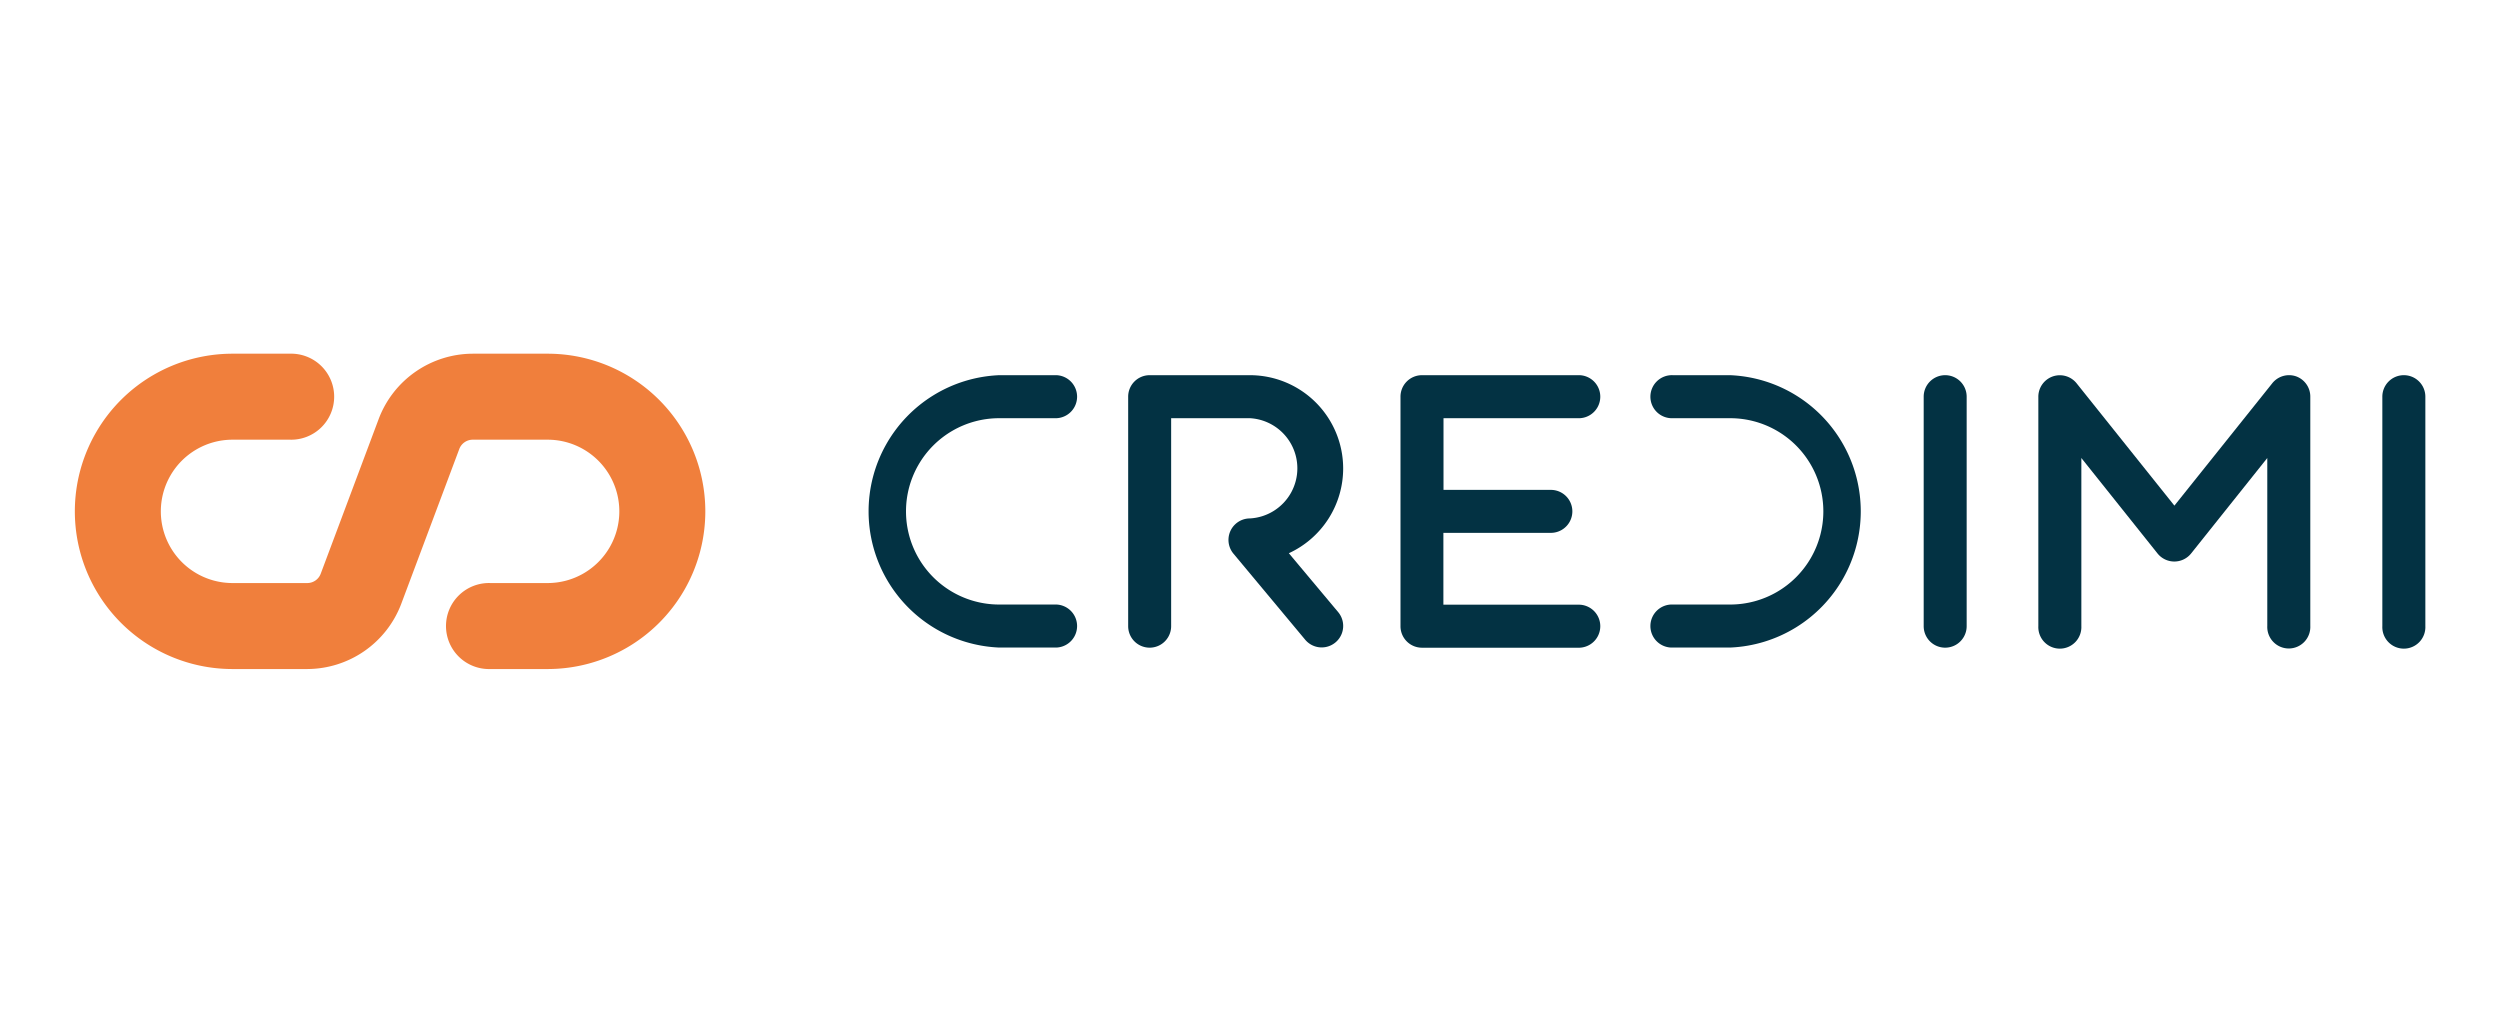 <svg xmlns="http://www.w3.org/2000/svg" viewBox="0 0 623.62 255.12"><defs><style>.cls-1{fill:#fff;}.cls-2{fill:#f07f3c;}.cls-3{fill:#033243;}</style></defs><title>credimi</title><g id="BG"><rect class="cls-1" width="623.62" height="255.12"/></g><g id="Logo"><path class="cls-2" d="M136.61,88.23H117.92a25.16,25.16,0,0,0-23.44,16.24L80,143.12a3.58,3.58,0,0,1-3.35,2.32H58a17.88,17.88,0,0,1,0-35.76h14.3a10.73,10.73,0,1,0,0-21.45H58a39.33,39.33,0,0,0,0,78.66H76.64a25.15,25.15,0,0,0,23.44-16.24L114.57,112a3.59,3.59,0,0,1,3.35-2.32h18.69a17.88,17.88,0,0,1,0,35.76h-14.3a10.73,10.73,0,1,0,0,21.45h14.3a39.33,39.33,0,0,0,0-78.66Z"/><path class="cls-3" d="M335.05,116.83a23.27,23.27,0,0,0-23.24-23.24h-25A5.36,5.36,0,0,0,281.42,99v57.2a5.36,5.36,0,1,0,10.72,0V104.32h19.67a12.52,12.52,0,0,1,0,25,5.36,5.36,0,0,0-4.12,8.8l17.88,21.45a5.36,5.36,0,0,0,8.24-6.87L321.5,138A23.28,23.28,0,0,0,335.05,116.83Z"/><path class="cls-3" d="M249.24,104.32h14.3a5.37,5.37,0,0,0,0-10.73h-14.3a34,34,0,0,0,0,67.94h14.3a5.37,5.37,0,0,0,0-10.73h-14.3a23.24,23.24,0,0,1,0-46.48Z"/><path class="cls-3" d="M431.59,93.59h-14.3a5.37,5.37,0,1,0,0,10.73h14.3a23.24,23.24,0,0,1,0,46.48h-14.3a5.37,5.37,0,1,0,0,10.73h14.3a34,34,0,0,0,0-67.94Z"/><path class="cls-3" d="M394.05,104.32a5.37,5.37,0,0,0,0-10.73H354.71A5.36,5.36,0,0,0,349.35,99v57.2a5.36,5.36,0,0,0,5.36,5.37h39.34a5.37,5.37,0,0,0,0-10.73h-34V132.92h26.81a5.36,5.36,0,1,0,0-10.72H360.08V104.32Z"/><path class="cls-3" d="M485.22,93.59A5.36,5.36,0,0,0,479.86,99v57.2a5.36,5.36,0,1,0,10.72,0V99A5.36,5.36,0,0,0,485.22,93.59Z"/><path class="cls-3" d="M599.64,93.59A5.36,5.36,0,0,0,594.27,99v57.2a5.37,5.37,0,1,0,10.73,0V99A5.36,5.36,0,0,0,599.64,93.59Z"/><path class="cls-3" d="M572.81,93.9a5.36,5.36,0,0,0-6,1.71l-24.41,30.52L518,95.61A5.36,5.36,0,0,0,508.46,99v57.2a5.37,5.37,0,1,0,10.73,0V114.25l19,23.81a5.37,5.37,0,0,0,8.38,0l19-23.81v41.91a5.37,5.37,0,1,0,10.73,0V99A5.36,5.36,0,0,0,572.81,93.9Z"/></g></svg>